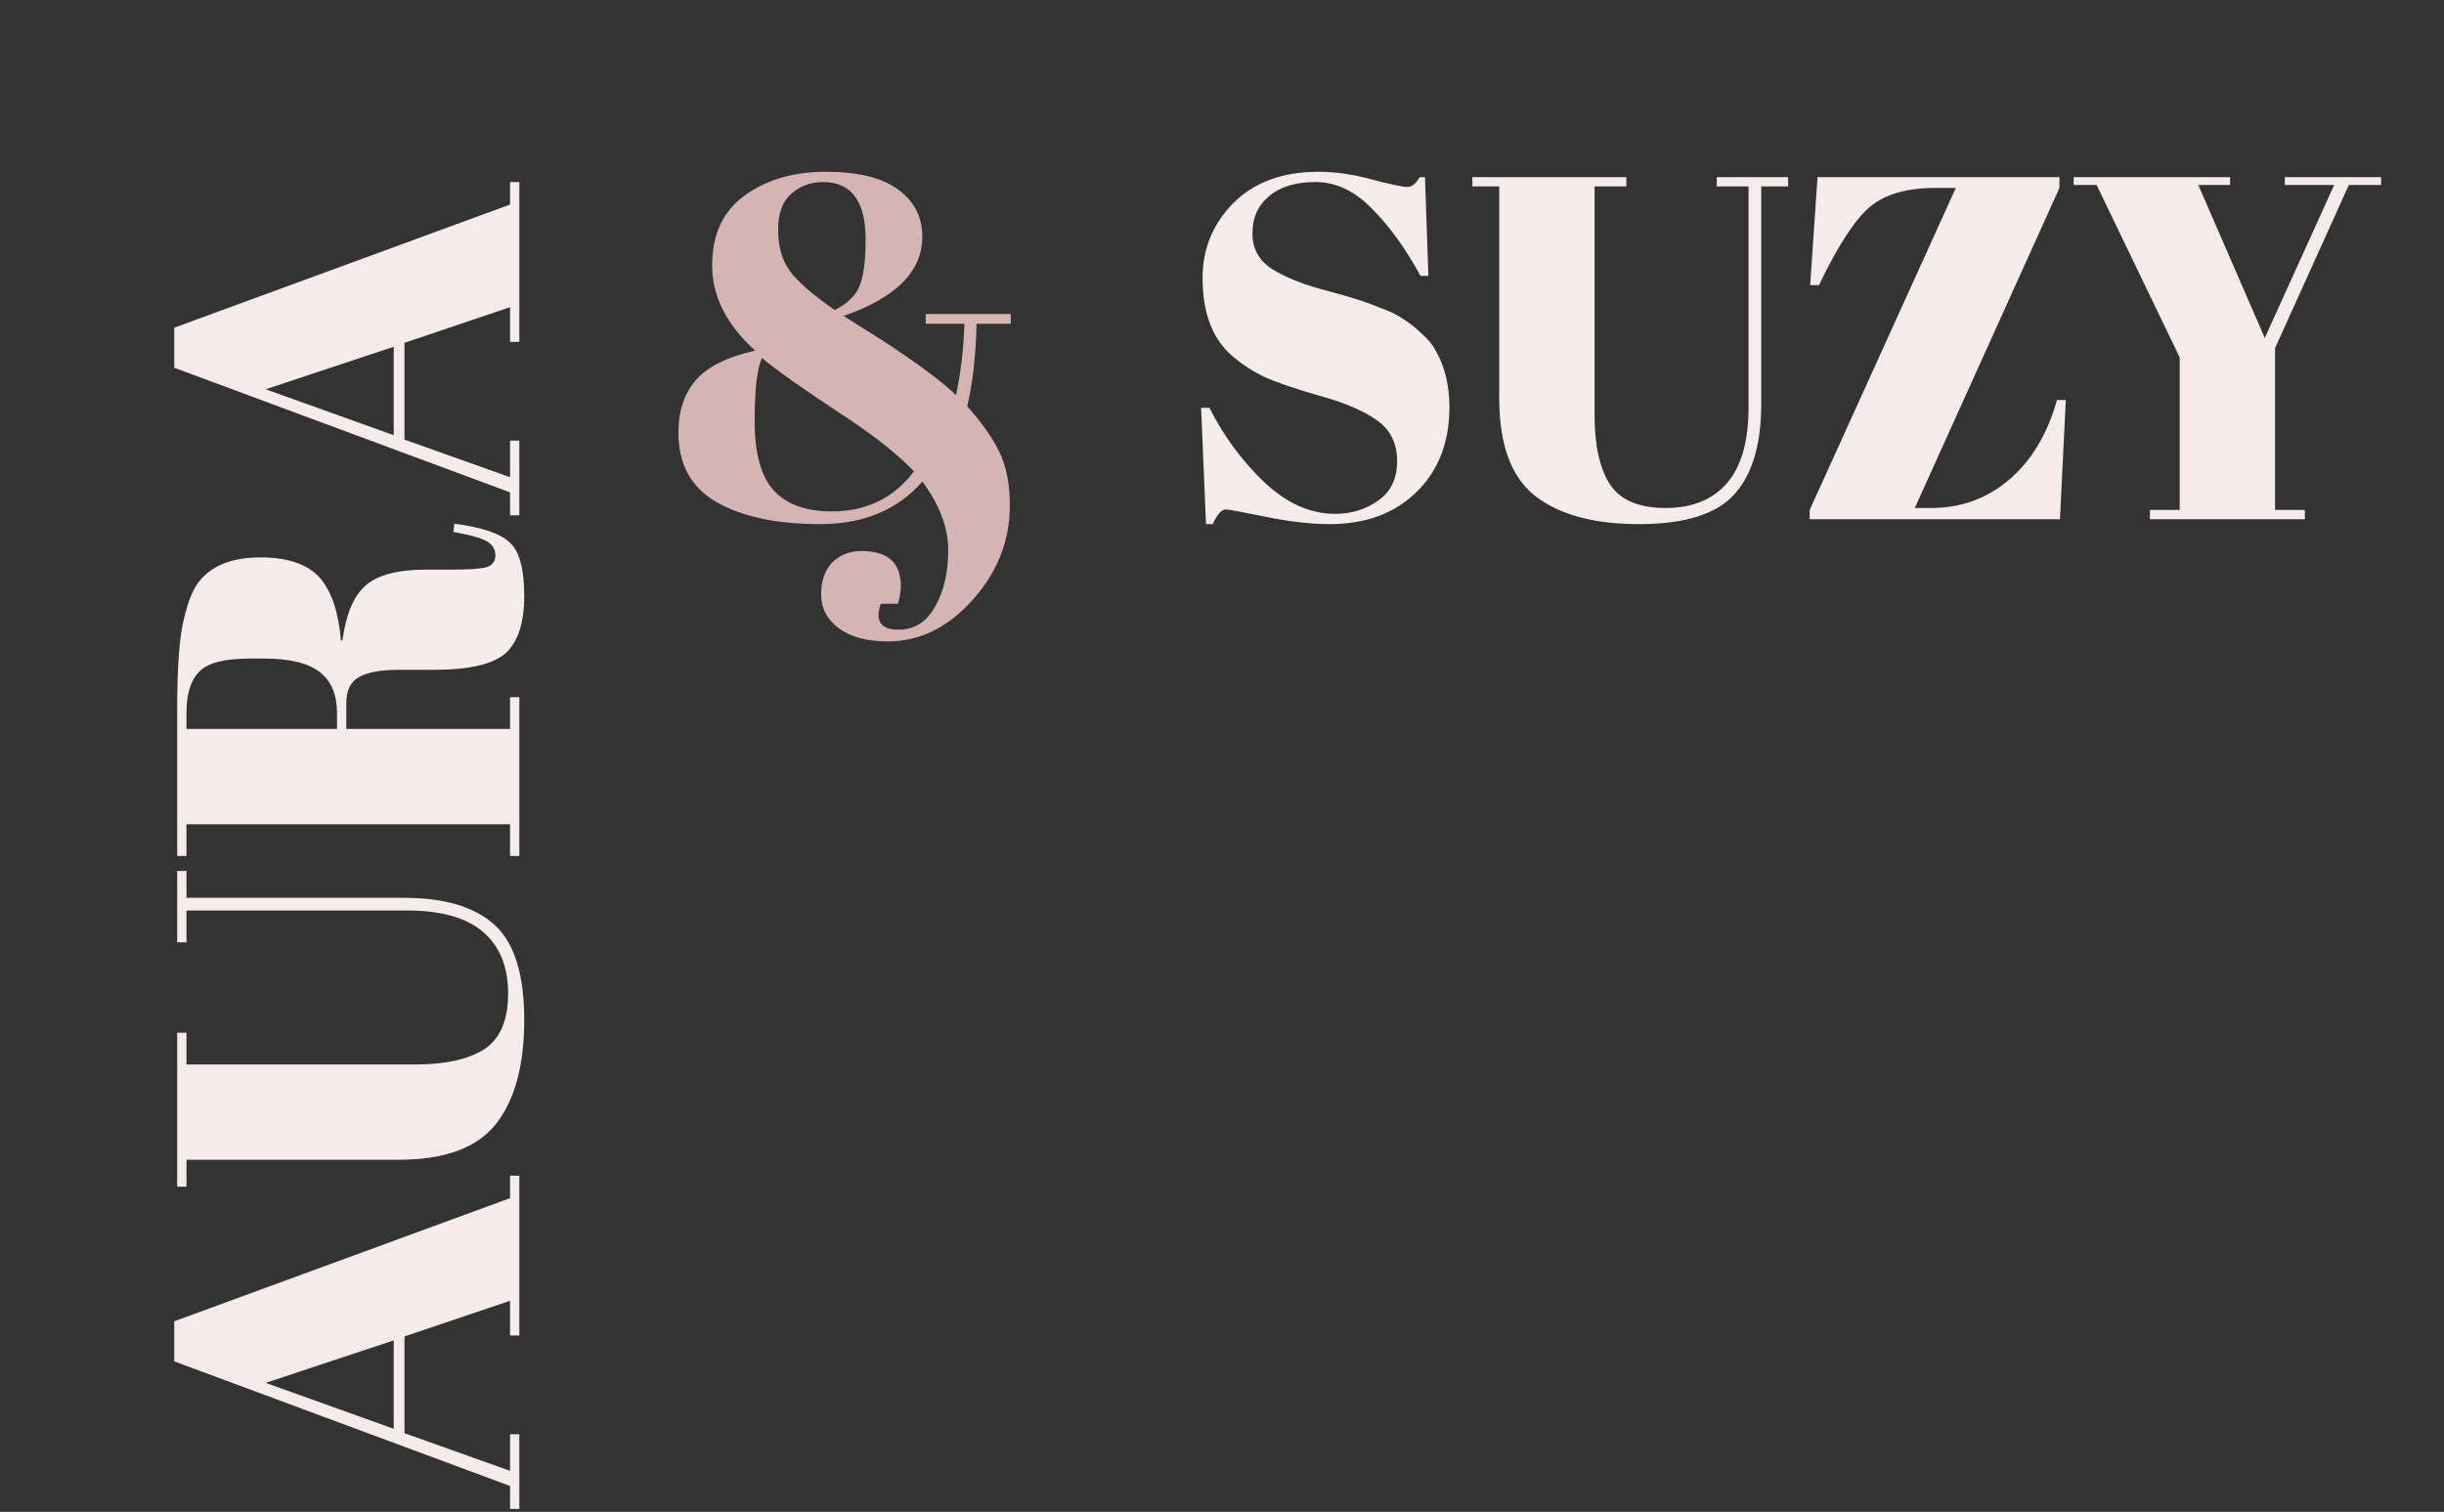 <svg width="480" height="297" viewBox="0 0 480 297" fill="none" xmlns="http://www.w3.org/2000/svg">
<rect x="0" y="0" width="480" height="297" fill="#333333" stroke="none"/>
<path d="M100.176 255.528L79.44 262.536V281.544L100.176 288.936V281.736H102V296.424H100.176V291.912L34.224 267.432V259.56L100.176 235.368V230.952H102V262.344H100.176V255.528ZM52.176 271.656L77.328 280.68V263.304L52.176 271.656ZM81.552 209.109C87.44 209.109 91.952 208.117 95.088 206.133C98.224 204.085 99.792 200.437 99.792 195.189C99.792 189.941 98.16 185.909 94.896 183.093C91.632 180.277 86.672 178.869 80.016 178.869H36.624V185.109H34.8V171.093H36.624V176.373H79.344C87.28 176.373 93.2 178.133 97.104 181.653C101.008 185.173 102.96 191.413 102.96 200.373C102.96 209.269 101.104 216.085 97.392 220.821C93.68 225.493 87.312 227.829 78.288 227.829H36.624L36.624 233.109H34.8L34.8 202.869H36.624V209.109H81.552ZM68.016 138.106V143.194H100.176V136.954H102V168.154H100.176V161.914H36.624V168.154H34.8V139.162C34.8 130.842 35.248 124.954 36.144 121.498C36.976 117.978 38 115.514 39.216 114.106C41.712 111.034 45.68 109.498 51.12 109.498C56.56 109.498 60.464 110.842 62.832 113.53C65.136 116.218 66.512 120.314 66.96 125.818H67.248C67.952 120.634 69.488 117.018 71.856 114.97C74.224 112.922 78.192 111.898 83.76 111.898H88.848C92.176 111.898 94.416 111.738 95.568 111.418C96.72 111.034 97.296 110.266 97.296 109.114C97.296 107.962 96.784 107.066 95.76 106.426C94.672 105.722 92.432 105.082 89.04 104.506L89.232 102.874C94.672 103.578 98.32 104.826 100.176 106.618C102.032 108.346 102.96 111.834 102.96 117.082C102.96 122.33 101.744 126.074 99.312 128.314C96.816 130.49 92.176 131.578 85.392 131.578H78.384C74.8 131.578 72.176 132.058 70.512 133.018C68.848 133.914 68.016 135.61 68.016 138.106ZM36.624 143.194H66.192V140.122C66.192 136.474 65.072 133.786 62.832 132.058C60.592 130.266 56.944 129.37 51.888 129.37H49.104C44.048 129.37 40.72 130.234 39.12 131.962C37.456 133.626 36.624 136.314 36.624 140.026V143.194ZM100.176 60.34L79.44 67.349V86.356L100.176 93.749V86.549H102V101.236H100.176V96.725L34.224 72.245V64.373L100.176 40.181V35.764H102V67.156H100.176V60.34ZM52.176 76.469L77.328 85.493V68.117L52.176 76.469Z" fill="#F5EBEB"/>
<path d="M176.44 123.696C179.576 123.696 181.976 122.192 183.64 119.184C185.368 116.176 186.232 112.464 186.232 108.048C186.232 103.632 184.536 99.152 181.144 94.608C176.28 100.176 169.592 102.96 161.08 102.96C152.568 102.96 145.784 101.52 140.728 98.64C135.736 95.76 133.24 91.216 133.24 85.008C133.24 80.72 134.392 77.264 136.696 74.64C139 72.016 142.872 70.096 148.312 68.88C142.68 63.76 139.864 58.192 139.864 52.176C139.864 46.096 141.976 41.52 146.2 38.448C150.488 35.312 155.8 33.744 162.136 33.744C168.472 33.744 173.208 34.896 176.344 37.2C179.544 39.504 181.144 42.608 181.144 46.512C181.144 53.296 175.992 58.48 165.688 62.064C166.968 62.896 169.304 64.368 172.696 66.48C179.8 71.088 184.824 74.8 187.768 77.616C188.728 73.072 189.272 68.4 189.4 63.6H181.816V61.68H198.52V63.6H191.8C191.672 69.616 191.064 75.024 189.976 79.824C192.728 82.896 194.808 85.84 196.216 88.656C197.624 91.472 198.328 95.024 198.328 99.312C198.328 106.224 195.896 112.4 191.032 117.84C186.168 123.28 180.632 126 174.424 126C170.264 126 167.032 125.136 164.728 123.408C162.424 121.68 161.272 119.472 161.272 116.784C161.272 114.096 162.008 111.984 163.48 110.448C165.016 108.976 166.936 108.24 169.24 108.24C174.36 108.24 176.92 110.544 176.92 115.152C176.92 116.112 176.728 117.264 176.344 118.608H172.984C171.832 122 172.984 123.696 176.44 123.696ZM163.384 100.464C170.168 100.464 175.544 97.84 179.512 92.592C176.568 89.52 172.44 86.192 167.128 82.608C157.976 76.592 152.152 72.496 149.656 70.32C148.696 72.368 148.216 76.528 148.216 82.8C148.216 89.072 149.464 93.584 151.96 96.336C154.456 99.088 158.264 100.464 163.384 100.464ZM161.656 35.76C159.224 35.76 157.144 36.528 155.416 38.064C153.688 39.536 152.824 41.904 152.824 45.168C152.824 48.432 153.592 51.12 155.128 53.232C156.664 55.344 159.608 57.904 163.96 60.912C166.648 59.504 168.312 57.808 168.952 55.824C169.656 53.84 170.008 50.928 170.008 47.088C170.008 39.536 167.224 35.76 161.656 35.76Z" fill="#D5B4B4"/>
<path d="M262.2 100.944C265.4 100.944 268.216 100.08 270.648 98.352C273.144 96.624 274.392 94.032 274.392 90.576C274.392 87.056 273.048 84.368 270.36 82.512C267.736 80.656 263.96 79.056 259.032 77.712C254.168 76.304 250.616 75.088 248.376 74.064C246.2 73.04 244.12 71.696 242.136 70.032C238.168 66.704 236.184 61.552 236.184 54.576C236.184 48.88 238.2 43.984 242.232 39.888C246.328 35.792 251.896 33.744 258.936 33.744C262.328 33.744 265.848 34.256 269.496 35.28C273.208 36.24 275.512 36.72 276.408 36.72C277.304 36.72 278.104 36.08 278.808 34.8H279.864L280.536 54.192H279C275.928 48.624 272.696 44.176 269.304 40.848C265.976 37.456 262.328 35.76 258.36 35.76C254.456 35.76 251.416 36.688 249.24 38.544C247.064 40.336 245.976 42.768 245.976 45.84C245.976 48.848 247.256 51.184 249.816 52.848C252.44 54.448 255.64 55.76 259.416 56.784C263.192 57.808 265.656 58.512 266.808 58.896C268.024 59.28 269.496 59.824 271.224 60.528C273.016 61.168 274.456 61.872 275.544 62.64C276.696 63.344 277.88 64.272 279.096 65.424C280.376 66.512 281.368 67.728 282.072 69.072C283.8 72.144 284.664 75.792 284.664 80.016C284.664 86.928 282.488 92.496 278.136 96.72C273.848 100.88 268.184 102.96 261.144 102.96C257.496 102.96 253.304 102.48 248.568 101.52C243.896 100.56 241.304 100.08 240.792 100.08C239.896 100.08 239.032 101.04 238.2 102.96H236.856L235.896 80.112H237.528C240.344 85.68 243.928 90.544 248.28 94.704C252.696 98.864 257.336 100.944 262.2 100.944ZM313.172 81.552C313.172 87.44 314.164 91.952 316.148 95.088C318.196 98.224 321.844 99.792 327.092 99.792C332.34 99.792 336.372 98.16 339.188 94.896C342.004 91.632 343.412 86.672 343.412 80.016V36.624H337.172V34.8H351.188V36.624H345.908V79.344C345.908 87.28 344.148 93.2 340.628 97.104C337.108 101.008 330.868 102.96 321.908 102.96C313.012 102.96 306.196 101.104 301.46 97.392C296.788 93.68 294.452 87.312 294.452 78.288V36.624H289.172V34.8H319.412V36.624H313.172V81.552ZM404.477 34.8V36.912L376.061 99.792H379.325C385.085 99.792 390.141 97.968 394.493 94.32C398.909 90.608 402.077 85.36 403.997 78.576H405.725L404.573 102H355.421V100.176L384.125 36.912H380.189C374.493 36.912 370.173 38.16 367.229 40.656C364.285 43.152 360.957 48.272 357.245 56.016H355.517L356.957 34.8H404.477ZM444.8 66.384L458.432 36.336H448.736V34.8H467.648V36.336H461.312L446.816 68.4V100.176H452.672V102H422.24V100.176H428.096V70.224L411.776 36.336H407.264V34.8H437.984V36.336H431.744L444.8 66.384Z" fill="#F5EBEB"/>
</svg>
